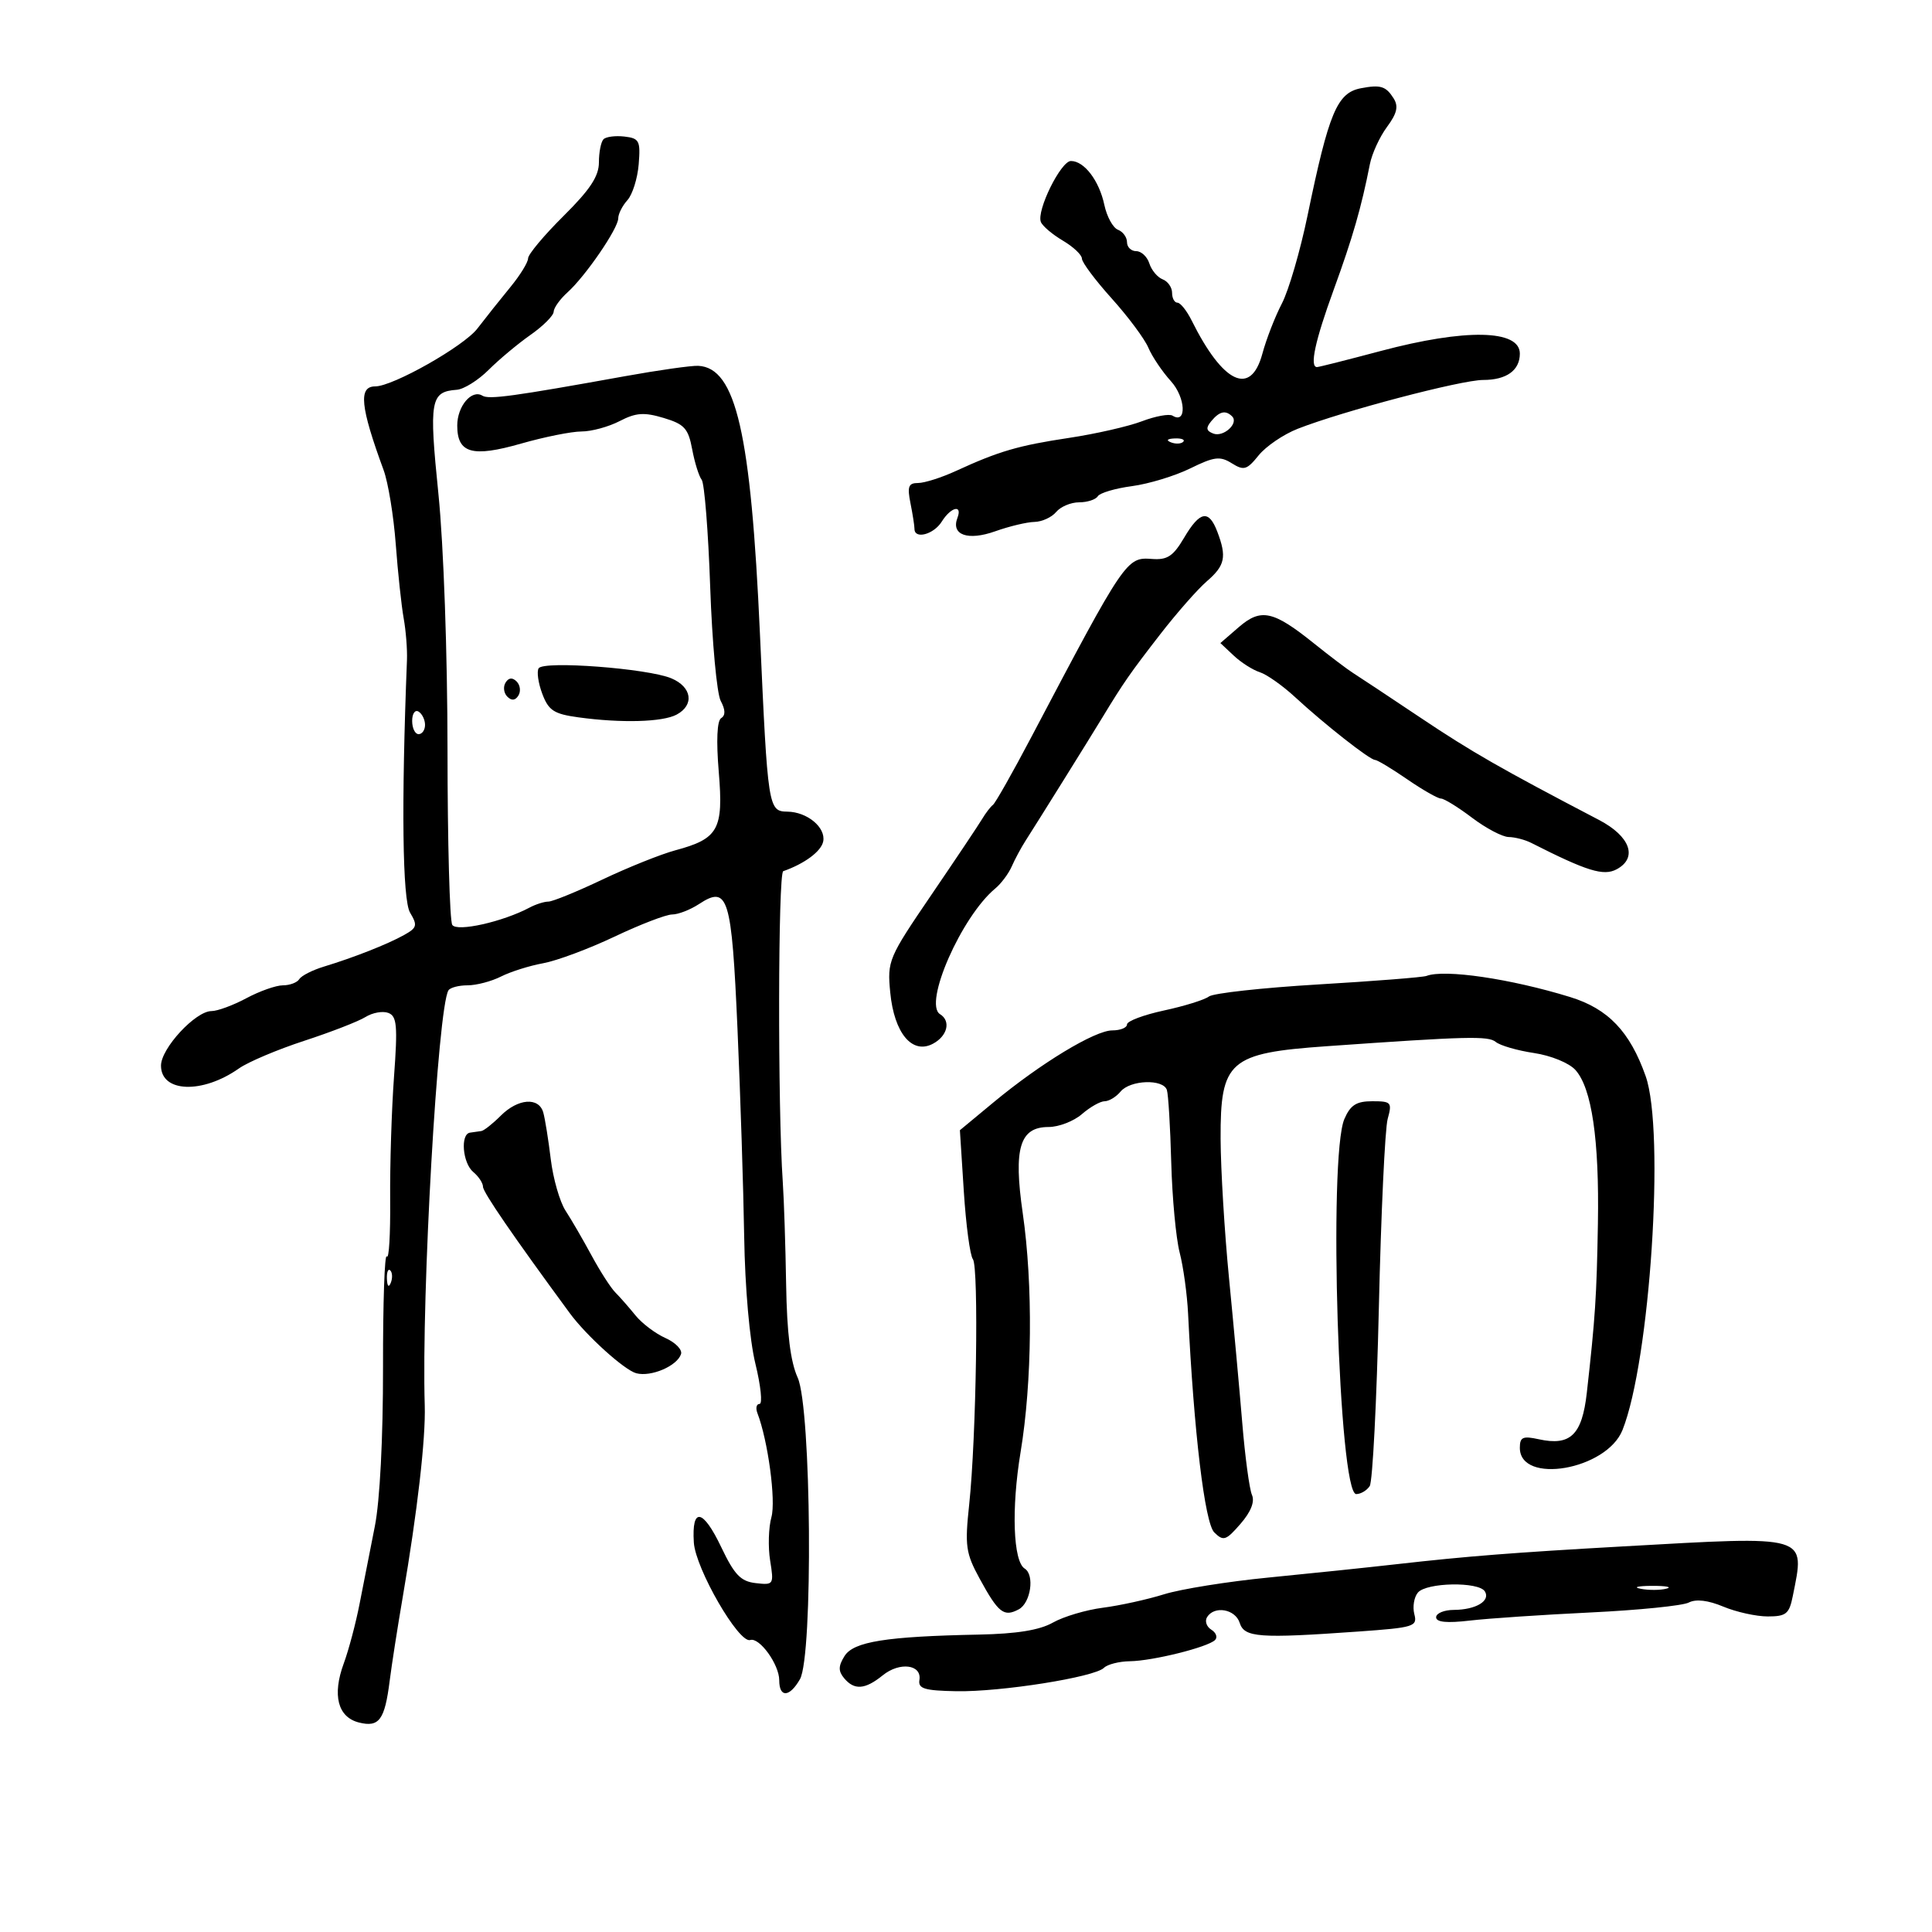 <svg xmlns="http://www.w3.org/2000/svg" width="300" height="300" viewBox="0 0 300 300" version="1.1">
	<path d="M 211.323 13.703 C 207.623 14.411, 206.346 17.457, 203.036 33.467 C 201.903 38.948, 200.110 45.096, 199.051 47.127 C 197.992 49.159, 196.630 52.662, 196.024 54.911 C 194.224 61.597, 189.920 59.577, 185.030 49.750 C 184.278 48.238, 183.288 47, 182.831 47 C 182.374 47, 182 46.311, 182 45.469 C 182 44.626, 181.342 43.685, 180.538 43.376 C 179.734 43.068, 178.804 41.957, 178.471 40.908 C 178.138 39.858, 177.221 39, 176.433 39 C 175.645 39, 175 38.373, 175 37.607 C 175 36.841, 174.367 35.971, 173.594 35.675 C 172.821 35.378, 171.871 33.642, 171.483 31.818 C 170.682 28.053, 168.360 25, 166.296 25 C 164.732 25, 160.939 32.677, 161.622 34.458 C 161.864 35.089, 163.399 36.395, 165.031 37.359 C 166.664 38.324, 168 39.584, 168 40.160 C 168 40.735, 170.084 43.522, 172.632 46.353 C 175.180 49.184, 177.740 52.625, 178.321 54 C 178.902 55.375, 180.476 57.711, 181.819 59.190 C 184.109 61.715, 184.309 65.927, 182.073 64.545 C 181.555 64.225, 179.415 64.617, 177.316 65.415 C 175.217 66.214, 170.125 67.375, 166 67.996 C 158.123 69.181, 155.109 70.062, 148.434 73.131 C 146.198 74.159, 143.554 75, 142.559 75 C 141.066 75, 140.859 75.546, 141.375 78.125 C 141.719 79.844, 142 81.644, 142 82.125 C 142 83.787, 144.987 82.993, 146.232 81 C 147.661 78.712, 149.490 78.281, 148.666 80.427 C 147.650 83.076, 150.300 84.009, 154.545 82.496 C 156.720 81.722, 159.457 81.068, 160.628 81.044 C 161.798 81.020, 163.315 80.325, 164 79.500 C 164.685 78.675, 166.288 78, 167.563 78 C 168.839 78, 170.144 77.576, 170.464 77.058 C 170.785 76.540, 173.174 75.833, 175.773 75.487 C 178.373 75.141, 182.445 73.903, 184.823 72.734 C 188.545 70.906, 189.441 70.794, 191.265 71.933 C 193.151 73.111, 193.610 72.976, 195.442 70.706 C 196.574 69.304, 199.300 67.449, 201.500 66.585 C 208.459 63.852, 226.888 59, 230.311 59 C 233.930 59, 236 57.511, 236 54.907 C 236 51.165, 227.540 51.005, 214.405 54.500 C 209.237 55.875, 204.782 57, 204.504 57 C 203.322 57, 204.199 52.939, 207.095 44.992 C 210.039 36.915, 211.393 32.216, 212.711 25.508 C 213.034 23.862, 214.229 21.256, 215.368 19.716 C 216.932 17.600, 217.184 16.515, 216.397 15.268 C 215.206 13.380, 214.367 13.121, 211.323 13.703 M 93.713 21.621 C 93.321 22.013, 93 23.628, 93 25.210 C 93 27.369, 91.628 29.448, 87.500 33.543 C 84.475 36.544, 82 39.503, 82 40.118 C 82 40.733, 80.763 42.741, 79.250 44.581 C 77.737 46.421, 75.431 49.321, 74.123 51.024 C 72.015 53.773, 61.009 60, 58.260 60 C 55.632 60, 55.948 63.137, 59.568 73 C 60.275 74.925, 61.123 80.100, 61.452 84.500 C 61.781 88.900, 62.335 94.075, 62.681 96 C 63.028 97.925, 63.258 100.850, 63.193 102.500 C 62.307 124.894, 62.490 139.731, 63.676 141.715 C 64.857 143.691, 64.758 144.065, 62.750 145.185 C 60.172 146.623, 54.962 148.677, 50.286 150.098 C 48.519 150.635, 46.804 151.507, 46.477 152.037 C 46.150 152.567, 45.007 153, 43.937 153 C 42.868 153, 40.314 153.900, 38.261 155 C 36.209 156.100, 33.770 157, 32.842 157 C 30.359 157, 25 162.787, 25 165.469 C 25 169.662, 31.434 169.896, 37.100 165.908 C 38.529 164.901, 43.092 162.971, 47.238 161.617 C 51.385 160.263, 55.668 158.600, 56.756 157.920 C 57.845 157.240, 59.439 156.955, 60.300 157.285 C 61.635 157.797, 61.764 159.254, 61.182 167.193 C 60.807 172.312, 60.538 180.907, 60.585 186.292 C 60.632 191.678, 60.396 195.640, 60.060 195.097 C 59.724 194.553, 59.461 202.297, 59.475 212.304 C 59.490 223.300, 58.987 233.072, 58.204 237 C 57.491 240.575, 56.429 245.975, 55.843 249 C 55.258 252.025, 54.149 256.206, 53.381 258.292 C 51.565 263.218, 52.446 266.644, 55.742 267.471 C 58.870 268.256, 59.743 267.071, 60.509 261 C 60.822 258.525, 61.733 252.675, 62.535 248 C 64.814 234.706, 66.112 223.403, 65.954 218.236 C 65.427 201.114, 67.976 156.467, 69.633 153.785 C 69.900 153.353, 71.239 153, 72.609 153 C 73.979 153, 76.314 152.385, 77.800 151.634 C 79.285 150.882, 82.230 149.954, 84.345 149.571 C 86.459 149.187, 91.448 147.327, 95.430 145.437 C 99.413 143.547, 103.436 142, 104.371 142 C 105.306 142, 107.182 141.272, 108.540 140.382 C 113.064 137.417, 113.612 139.191, 114.516 159.744 C 114.970 170.060, 115.438 184.575, 115.556 192 C 115.682 199.962, 116.396 208.064, 117.296 211.750 C 118.136 215.188, 118.427 218, 117.943 218 C 117.459 218, 117.309 218.642, 117.610 219.427 C 119.256 223.715, 120.505 233.005, 119.784 235.591 C 119.338 237.191, 119.249 240.222, 119.587 242.326 C 120.187 246.061, 120.134 246.145, 117.351 245.826 C 115.018 245.559, 114.046 244.547, 112 240.254 C 109.148 234.269, 107.390 233.962, 107.738 239.510 C 107.992 243.573, 114.727 255.231, 116.490 254.661 C 117.924 254.196, 121 258.457, 121 260.908 C 121 263.653, 122.601 263.575, 124.215 260.750 C 126.279 257.136, 125.991 218.629, 123.864 213.924 C 122.740 211.438, 122.193 207.018, 122.069 199.424 C 121.971 193.416, 121.736 186.250, 121.547 183.500 C 120.755 171.990, 120.811 135.562, 121.621 135.277 C 124.953 134.108, 127.534 132.184, 127.829 130.649 C 128.246 128.483, 125.348 126.076, 122.269 126.032 C 119.294 125.989, 119.219 125.510, 118.007 98.500 C 116.601 67.200, 114.280 57.099, 108.423 56.805 C 107.365 56.752, 102.225 57.480, 97 58.424 C 79.696 61.548, 75.914 62.065, 74.908 61.443 C 73.244 60.415, 71 63.072, 71 66.073 C 71 70.392, 73.326 71.052, 80.912 68.882 C 84.532 67.847, 88.755 67, 90.296 67 C 91.838 67, 94.500 66.276, 96.212 65.390 C 98.757 64.075, 100.005 63.985, 103.052 64.898 C 106.270 65.862, 106.876 66.526, 107.480 69.757 C 107.864 71.816, 108.529 73.950, 108.958 74.500 C 109.386 75.050, 109.981 82.543, 110.279 91.150 C 110.578 99.758, 111.314 107.718, 111.914 108.840 C 112.649 110.213, 112.672 111.085, 111.985 111.509 C 111.341 111.907, 111.203 114.992, 111.610 119.871 C 112.355 128.814, 111.569 130.231, 104.856 132.039 C 102.626 132.639, 97.545 134.676, 93.565 136.565 C 89.585 138.454, 85.799 140, 85.151 140 C 84.503 140, 83.191 140.417, 82.236 140.926 C 78.090 143.136, 70.955 144.737, 70.229 143.620 C 69.828 143.004, 69.495 130.800, 69.489 116.500 C 69.483 101.526, 68.885 84.652, 68.079 76.711 C 66.599 62.141, 66.831 60.826, 70.926 60.524 C 72.025 60.443, 74.249 59.054, 75.869 57.438 C 77.488 55.822, 80.418 53.375, 82.379 52 C 84.340 50.625, 85.957 49.007, 85.972 48.405 C 85.988 47.803, 86.952 46.453, 88.116 45.405 C 90.917 42.884, 96 35.465, 96 33.899 C 96 33.216, 96.642 31.947, 97.427 31.079 C 98.211 30.210, 98.999 27.700, 99.177 25.500 C 99.471 21.861, 99.271 21.473, 96.963 21.204 C 95.567 21.041, 94.104 21.229, 93.713 21.621 M 188.097 65.383 C 187.215 66.446, 187.285 66.896, 188.401 67.324 C 189.981 67.930, 192.395 65.728, 191.325 64.658 C 190.316 63.650, 189.357 63.865, 188.097 65.383 M 181.813 68.683 C 182.534 68.972, 183.397 68.936, 183.729 68.604 C 184.061 68.272, 183.471 68.036, 182.417 68.079 C 181.252 68.127, 181.015 68.364, 181.813 68.683 M 183.863 83.508 C 182.174 86.370, 181.259 86.975, 178.890 86.795 C 174.916 86.492, 174.737 86.756, 160.129 114.481 C 157.237 119.971, 154.562 124.696, 154.185 124.981 C 153.808 125.266, 153.050 126.255, 152.500 127.179 C 151.950 128.102, 148.406 133.399, 144.625 138.950 C 137.945 148.757, 137.763 149.187, 138.236 154.105 C 138.845 160.439, 141.645 163.795, 144.878 162.065 C 147.130 160.860, 147.683 158.540, 145.969 157.481 C 143.348 155.861, 149.296 142.319, 154.542 137.965 C 155.459 137.204, 156.610 135.664, 157.102 134.541 C 157.593 133.418, 158.559 131.622, 159.248 130.549 C 161.144 127.595, 169.269 114.559, 171.221 111.339 C 174.443 106.025, 175.498 104.508, 180.151 98.503 C 182.709 95.201, 185.971 91.490, 187.401 90.257 C 190.229 87.815, 190.512 86.477, 189.025 82.565 C 187.703 79.088, 186.322 79.340, 183.863 83.508 M 192.348 97.391 L 189.500 99.855 191.577 101.805 C 192.719 102.878, 194.539 104.036, 195.621 104.380 C 196.702 104.723, 199.170 106.465, 201.104 108.252 C 205.670 112.470, 212.709 118, 213.511 118 C 213.857 118, 216.102 119.350, 218.500 121 C 220.898 122.650, 223.262 124, 223.752 124 C 224.242 124, 226.411 125.337, 228.572 126.972 C 230.732 128.607, 233.294 129.957, 234.264 129.972 C 235.234 129.987, 236.809 130.396, 237.764 130.881 C 246.431 135.278, 248.997 136.072, 251.027 134.986 C 254.347 133.209, 253.153 129.863, 248.294 127.323 C 233.005 119.333, 228.537 116.773, 220.596 111.459 C 215.699 108.182, 210.976 105.050, 210.100 104.500 C 209.225 103.950, 206.482 101.873, 204.004 99.885 C 197.692 94.818, 195.792 94.412, 192.348 97.391 M 83.640 103.773 C 83.323 104.287, 83.579 106.073, 84.209 107.742 C 85.186 110.330, 86.011 110.867, 89.817 111.388 C 96.504 112.305, 102.893 112.127, 105.066 110.965 C 107.851 109.474, 107.445 106.675, 104.250 105.332 C 100.587 103.792, 84.386 102.566, 83.640 103.773 M 78.500 106 C 78.101 106.646, 78.224 107.624, 78.774 108.174 C 79.441 108.841, 80.016 108.783, 80.500 108 C 80.899 107.354, 80.776 106.376, 80.226 105.826 C 79.559 105.159, 78.984 105.217, 78.500 106 M 64 111.941 C 64 113.073, 64.450 114, 65 114 C 65.550 114, 66 113.352, 66 112.559 C 66 111.766, 65.550 110.840, 65 110.500 C 64.450 110.160, 64 110.809, 64 111.941 M 221.500 151.542 C 220.950 151.754, 213.400 152.348, 204.723 152.863 C 196.045 153.379, 188.395 154.221, 187.723 154.735 C 187.050 155.249, 183.912 156.226, 180.750 156.906 C 177.588 157.587, 175 158.561, 175 159.072 C 175 159.582, 173.972 160, 172.716 160 C 170.018 160, 161.599 165.099, 154.276 171.170 L 149.052 175.500 149.661 185 C 149.996 190.225, 150.630 194.961, 151.070 195.524 C 152.004 196.720, 151.603 223.260, 150.494 233.625 C 149.805 240.057, 149.962 241.174, 152.115 245.125 C 155.024 250.461, 155.881 251.134, 158.196 249.895 C 160.054 248.901, 160.687 244.543, 159.115 243.571 C 157.318 242.460, 157.026 234.245, 158.474 225.500 C 160.281 214.591, 160.417 199.490, 158.809 188.368 C 157.352 178.291, 158.341 175, 162.826 175 C 164.403 175, 166.732 174.100, 168 173 C 169.268 171.900, 170.857 171, 171.531 171 C 172.204 171, 173.315 170.325, 174 169.500 C 175.507 167.684, 180.625 167.506, 181.193 169.250 C 181.417 169.938, 181.722 175, 181.870 180.500 C 182.018 186, 182.607 192.300, 183.178 194.500 C 183.749 196.700, 184.338 200.975, 184.486 204 C 185.390 222.435, 187.076 236.503, 188.555 237.957 C 189.974 239.351, 190.367 239.222, 192.622 236.625 C 194.241 234.761, 194.867 233.180, 194.402 232.125 C 194.009 231.231, 193.333 226.225, 192.902 221 C 192.470 215.775, 191.544 205.650, 190.844 198.500 C 190.144 191.350, 189.555 181.609, 189.535 176.854 C 189.486 164.717, 190.850 163.524, 206 162.456 C 227.812 160.919, 231.097 160.835, 232.254 161.787 C 232.939 162.351, 235.610 163.127, 238.190 163.511 C 240.820 163.902, 243.645 165.055, 244.623 166.136 C 247.171 168.952, 248.346 176.962, 248.122 190 C 247.929 201.279, 247.708 204.648, 246.398 216.283 C 245.663 222.814, 243.850 224.565, 238.941 223.487 C 236.462 222.943, 236 223.151, 236 224.814 C 236 230.580, 249.463 228.253, 251.938 222.059 C 256.220 211.338, 258.558 175.667, 255.539 167.110 C 253.093 160.178, 249.712 156.637, 243.803 154.818 C 234.563 151.973, 224.300 150.466, 221.500 151.542 M 77.750 173.250 C 76.513 174.488, 75.162 175.556, 74.750 175.625 C 74.338 175.694, 73.550 175.806, 73 175.875 C 71.450 176.069, 71.821 180.606, 73.500 182 C 74.325 182.685, 75 183.712, 75 184.283 C 75 185.126, 79.677 191.939, 88.470 203.902 C 91.049 207.411, 96.968 212.758, 98.805 213.239 C 101.108 213.841, 105.139 212.114, 105.750 210.264 C 105.974 209.585, 104.884 208.462, 103.329 207.769 C 101.773 207.076, 99.678 205.492, 98.673 204.249 C 97.668 203.006, 96.266 201.409, 95.557 200.699 C 94.847 199.990, 93.184 197.405, 91.860 194.955 C 90.536 192.505, 88.719 189.375, 87.822 188 C 86.924 186.625, 85.890 183.025, 85.523 180 C 85.156 176.975, 84.633 173.713, 84.360 172.750 C 83.673 170.319, 80.436 170.564, 77.750 173.250 M 208.757 173.750 C 206.232 179.568, 207.885 232, 210.593 232 C 211.302 232, 212.246 231.438, 212.691 230.750 C 213.136 230.063, 213.774 217.575, 214.110 203 C 214.445 188.425, 215.060 175.262, 215.476 173.750 C 216.186 171.173, 216.036 171, 213.092 171 C 210.621 171, 209.696 171.587, 208.757 173.750 M 60.079 198.583 C 60.127 199.748, 60.364 199.985, 60.683 199.188 C 60.972 198.466, 60.936 197.603, 60.604 197.271 C 60.272 196.939, 60.036 197.529, 60.079 198.583 M 252 240.126 C 235.127 241.075, 227.772 241.652, 217 242.872 C 212.325 243.402, 203.325 244.341, 197 244.958 C 190.675 245.576, 183.365 246.746, 180.756 247.559 C 178.147 248.372, 173.872 249.311, 171.256 249.647 C 168.640 249.983, 165.150 251.021, 163.500 251.953 C 161.423 253.127, 157.885 253.701, 152 253.818 C 137.574 254.107, 132.536 254.912, 131.136 257.154 C 130.172 258.697, 130.156 259.483, 131.065 260.578 C 132.651 262.490, 134.324 262.368, 137.073 260.142 C 139.703 258.012, 143.161 258.455, 142.766 260.871 C 142.547 262.215, 143.549 262.519, 148.500 262.611 C 155.395 262.739, 169.971 260.429, 171.421 258.979 C 171.959 258.441, 173.773 257.980, 175.450 257.956 C 179.016 257.904, 187.558 255.775, 188.673 254.661 C 189.096 254.238, 188.835 253.516, 188.093 253.057 C 187.351 252.599, 187.053 251.723, 187.431 251.112 C 188.561 249.283, 191.819 249.853, 192.500 252 C 193.222 254.276, 195.479 254.441, 210.922 253.345 C 219.578 252.730, 220.119 252.563, 219.618 250.647 C 219.324 249.523, 219.570 248.018, 220.164 247.302 C 221.482 245.715, 229.614 245.566, 230.569 247.112 C 231.480 248.586, 229.165 249.966, 225.750 249.985 C 224.238 249.993, 223 250.507, 223 251.127 C 223 251.898, 224.659 252.061, 228.250 251.641 C 231.137 251.304, 239.575 250.737, 247 250.381 C 254.425 250.025, 261.277 249.333, 262.227 248.844 C 263.353 248.264, 265.224 248.485, 267.599 249.477 C 269.604 250.315, 272.708 251, 274.497 251 C 277.340 251, 277.829 250.606, 278.375 247.875 C 280.300 238.250, 281.111 238.489, 252 240.126 M 254.762 246.707 C 256.006 246.946, 257.806 246.937, 258.762 246.687 C 259.718 246.437, 258.700 246.241, 256.500 246.252 C 254.300 246.263, 253.518 246.468, 254.762 246.707" stroke="none" fill="black" fill-rule="evenodd"/>
</svg>